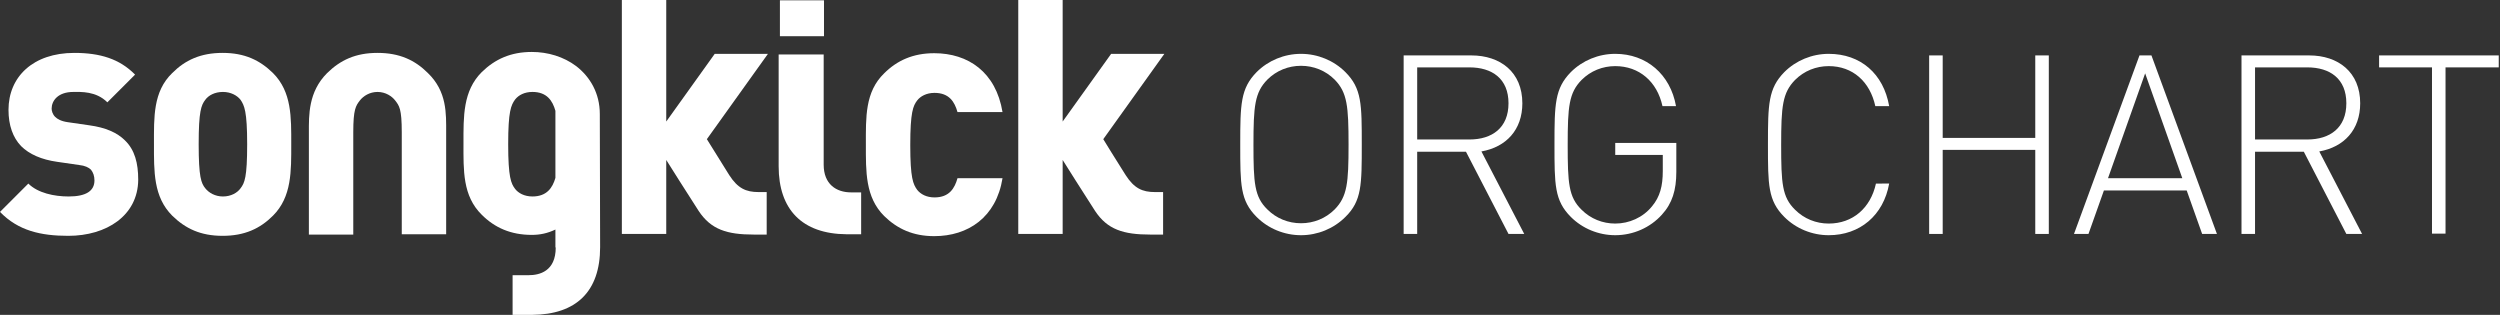 <?xml version="1.0" encoding="utf-8"?>
<!-- Generator: Adobe Illustrator 19.0.0, SVG Export Plug-In . SVG Version: 6.00 Build 0)  -->
<!DOCTYPE svg PUBLIC "-//W3C//DTD SVG 1.1//EN" "http://www.w3.org/Graphics/SVG/1.1/DTD/svg11.dtd">
<svg version="1.1" id="Layer_1" xmlns:sketch="http://www.bohemiancoding.com/sketch/ns"
	 xmlns="http://www.w3.org/2000/svg" xmlns:xlink="http://www.w3.org/1999/xlink" x="0px" y="0px" viewBox="-544 341 794 100"
	 style="enable-background:new -544 341 794 100;" xml:space="preserve">
<rect x="-544" y="341" width="794" height="100" fill="#333333" stroke="none"/>
<style type="text/css">
	.st0{fill:#FFFFFF;}
</style>
<g>
	<path id="Shape_1_" sketch:type="MSShapeGroup" class="st0" d="M-177.2,402c-4,0-6.6-1.2-9.3-5.4c-2.7-4.2-7.1-11.4-7.1-11.4
		l19.4-27.1h-16.9l-15.4,21.5V341h-14.1v74.3h14.1v-23.5c0,0,7.8,12.4,10.3,16.2c3.9,5.9,9,7.5,17.5,7.5h4.1V402H-177.2L-177.2,402z
		"/>
	<path id="Shape_4_" sketch:type="MSShapeGroup" class="st0" d="M-247.3,416c-6.7,0-11.7-2.3-15.9-6.4c-6-6-5.8-14.1-5.8-22.7
		c0-8.6-0.3-16.7,5.8-22.6c4.1-4.1,9.2-6.4,15.9-6.4c10.8,0,19.6,6,21.7,18.7h-14.3c-0.9-3.2-2.6-6.1-7.3-6.1
		c-2.6,0-4.5,1.1-5.5,2.4c-1.3,1.7-2.2,3.7-2.2,14.2s0.9,12.4,2.2,14.2c1.1,1.4,3,2.4,5.5,2.4c4.7,0,6.4-2.9,7.3-6.1h14.3
		C-227.6,410-236.5,416-247.3,416L-247.3,416z"/>
	<g>
		<path id="Shape_7_" sketch:type="MSShapeGroup" class="st0" d="M-282.3,352.5v-11.4h-14v11.4H-282.3z"/>
		<path id="Shape_8_" sketch:type="MSShapeGroup" class="st0" d="M-296.7,358.3h14.3v35c0,6.2,4,8.8,8.7,8.8h3.2v13.3h-4.6
			c-14.2-0.1-21.6-7.9-21.6-21.6V358.3L-296.7,358.3z"/>
	</g>
	<path id="Shape" sketch:type="MSShapeGroup" class="st0" d="M-303.1,402c-4,0-6.6-1.2-9.3-5.4c-2.6-4.2-7.1-11.4-7.1-11.4
		l19.4-27.1H-317l-15.4,21.5V341h-14.1v74.3h14.1v-23.5c0,0,7.8,12.4,10.3,16.2c3.9,5.9,9,7.5,17.5,7.5h4.1V402H-303.1L-303.1,402z"
		/>
	<path id="Shape_5_" sketch:type="MSShapeGroup" class="st0" d="M-367.5,419.6c0,7.6-5.2,8.8-8.6,8.8h-5.1V441h6.2
		c14-0.1,21.6-7.4,21.6-21.5l-0.1-42.3c0-6.6-3.1-11.8-7.5-15.2c-4-3-9-4.5-14.1-4.5c-6.7,0-11.7,2.3-15.9,6.4
		c-6,6-5.8,14.1-5.8,22.6c0,8.6-0.3,16.7,5.8,22.7c4.1,4.1,9.2,6.4,15.9,6.4c2.6,0,5-0.5,7.5-1.7V419.6L-367.5,419.6z M-374.9,403.4
		c-2.6,0-4.5-1.1-5.5-2.4c-1.3-1.7-2.2-3.7-2.2-14.2s0.9-12.4,2.2-14.2c1.1-1.4,3-2.4,5.5-2.4c4.6,0,6.4,2.8,7.3,6v21.3
		C-368.5,400.6-370.3,403.4-374.9,403.4L-374.9,403.4z"/>
	<path id="Shape_6_" sketch:type="MSShapeGroup" class="st0" d="M-402.3,383c0-5.9,0.3-12.9-5.8-18.8c-4.1-4.1-9-6.4-16-6.4
		c-7,0-11.8,2.3-16,6.4c-6,6-5.8,13.4-5.8,18.8v32.5h14.1V383c0-7.3,0.8-8.4,2.1-10.1c1.1-1.4,3.1-2.7,5.6-2.7
		c2.6,0,4.6,1.4,5.6,2.7c1.3,1.7,2.1,2.6,2.1,10.1v32.4h14.1V383L-402.3,383z"/>
	<path id="Shape_3_" sketch:type="MSShapeGroup" class="st0" d="M-457.3,409.5c-4.1,4.1-9,6.4-16,6.4c-7,0-11.8-2.3-16-6.4
		c-6-6-5.8-14.1-5.8-22.7c0-8.6-0.3-16.7,5.8-22.6c4.1-4.1,9-6.4,16-6.4c7,0,11.8,2.3,16,6.4c6,6,5.8,14.1,5.8,22.6
		S-451.3,403.5-457.3,409.5L-457.3,409.5z M-467.6,372.7c-1.1-1.4-3.1-2.5-5.6-2.5c-2.6,0-4.6,1.1-5.6,2.5
		c-1.3,1.7-2.1,3.6-2.1,14.1s0.8,12.4,2.1,14c1.1,1.4,3.1,2.6,5.6,2.6c2.6,0,4.6-1.2,5.6-2.6c1.3-1.7,2.1-3.5,2.1-14
		S-466.4,374.5-467.6,372.7L-467.6,372.7z"/>
	<path id="Shape_2_" sketch:type="MSShapeGroup" class="st0" d="M-522.3,415.9c-8.7,0-15.9-1.6-21.7-7.6l9-9c3,3,8.2,4.1,12.8,4.1
		c5.6,0,8.2-1.8,8.2-5.1c0-1.4-0.4-2.5-1.1-3.4c-0.7-0.7-1.9-1.3-3.8-1.5l-6.9-1c-5-0.7-8.9-2.4-11.5-5c-2.6-2.7-4-6.6-4-11.5
		c0-10.5,7.8-18.1,20.9-18.1c8.2,0,14.4,1.9,19.3,6.9l-8.8,8.8c-3.6-3.6-8.4-3.3-10.8-3.3c-4.9,0-6.9,2.8-6.9,5.3
		c0,0.7,0.3,1.8,1.1,2.6c0.7,0.7,1.9,1.4,4,1.7l6.9,1c5.1,0.7,8.8,2.3,11.3,4.8c3.1,3,4.2,7.2,4.2,12.5
		C-500.2,409.5-510.2,415.9-522.3,415.9L-522.3,415.9z"/>
</g>
<g>
	<path class="st0" d="M-116.7,409.9c-3.7,3.7-8.8,5.8-14.1,5.8c-5.3,0-10.4-2.1-14.1-5.8c-5.2-5.2-5.2-10.2-5.2-23
		c0-12.8,0.1-17.8,5.2-23c3.7-3.7,8.8-5.8,14.1-5.8c5.3,0,10.4,2.1,14.1,5.8c5.2,5.2,5.2,10.2,5.2,23
		C-111.5,399.7-111.5,404.8-116.7,409.9z M-120.1,366.3c-2.9-2.9-6.7-4.4-10.7-4.4s-7.8,1.5-10.7,4.4c-4,4.1-4.4,8.4-4.4,20.6
		c0,12.2,0.3,16.6,4.4,20.6c2.9,2.9,6.7,4.4,10.7,4.4s7.8-1.5,10.7-4.4c4-4.1,4.4-8.4,4.4-20.6
		C-115.7,374.8-116.1,370.4-120.1,366.3z"/>
	<path class="st0" d="M-64.9,415.3l-13.5-26.1h-15.5v26.1h-4.3v-56.7h21.5c9.2,0,16.2,5.3,16.2,15.2c0,8.4-5.1,13.9-13,15.3
		l13.6,26.2H-64.9z M-77.3,362.4h-16.6v22.9h16.6c7.2,0,12.4-3.7,12.4-11.5S-70.1,362.4-77.3,362.4z"/>
	<path class="st0" d="M-16.2,409.2c-3.7,4.1-9.1,6.5-14.8,6.5c-5.3,0-10.4-2.1-14.1-5.8c-5.2-5.2-5.2-10.2-5.2-23
		c0-12.8,0.1-17.8,5.2-23c3.7-3.7,8.8-5.8,14.1-5.8c9.9,0,17.5,6.5,19.3,16.6H-16c-1.7-7.8-7.4-12.7-15-12.7c-4,0-7.8,1.5-10.7,4.4
		c-4,4.1-4.4,8.4-4.4,20.6c0,12.2,0.3,16.6,4.4,20.6c2.9,2.9,6.7,4.4,10.7,4.4c4.4,0,8.8-1.9,11.7-5.5c2.5-3,3.4-6.4,3.4-11.2v-5.1
		H-31v-3.8h19.4v9.2C-11.6,401.4-12.9,405.6-16.2,409.2z"/>
	<path class="st0" d="M36.8,415.7c-5.3,0-10.4-2.1-14.1-5.8c-5.2-5.2-5.2-10.2-5.2-23c0-12.8,0.1-17.8,5.2-23
		c3.7-3.7,8.8-5.8,14.1-5.8c10.1,0,17.4,6.3,19.2,16.6h-4.4c-1.7-7.8-7.2-12.7-14.8-12.7c-4,0-7.8,1.5-10.7,4.4
		c-4,4.1-4.4,8.4-4.4,20.6c0,12.2,0.3,16.6,4.4,20.6c2.9,2.9,6.7,4.4,10.7,4.4c7.6,0,13.3-4.9,15-12.7H56
		C54.2,409.4,46.7,415.7,36.8,415.7z"/>
	<path class="st0" d="M102.4,415.3v-26.7H73v26.7h-4.3v-56.7H73v26.2h29.4v-26.2h4.3v56.7H102.4z"/>
	<path class="st0" d="M155.4,415.3l-4.9-13.8h-26.3l-4.9,13.8h-4.6l20.8-56.7h3.8l20.8,56.7H155.4z M137.3,364.3l-11.8,33.3h23.6
		L137.3,364.3z"/>
	<path class="st0" d="M201.2,415.3l-13.5-26.1h-15.5v26.1h-4.3v-56.7h21.5c9.2,0,16.2,5.3,16.2,15.2c0,8.4-5.1,13.9-13,15.3
		l13.6,26.2H201.2z M188.8,362.4h-16.6v22.9h16.6c7.2,0,12.4-3.7,12.4-11.5S196,362.4,188.8,362.4z"/>
	<path class="st0" d="M232.7,362.4v52.8h-4.3v-52.8h-16.8v-3.8h38v3.8H232.7z"/>
</g>
</svg>
